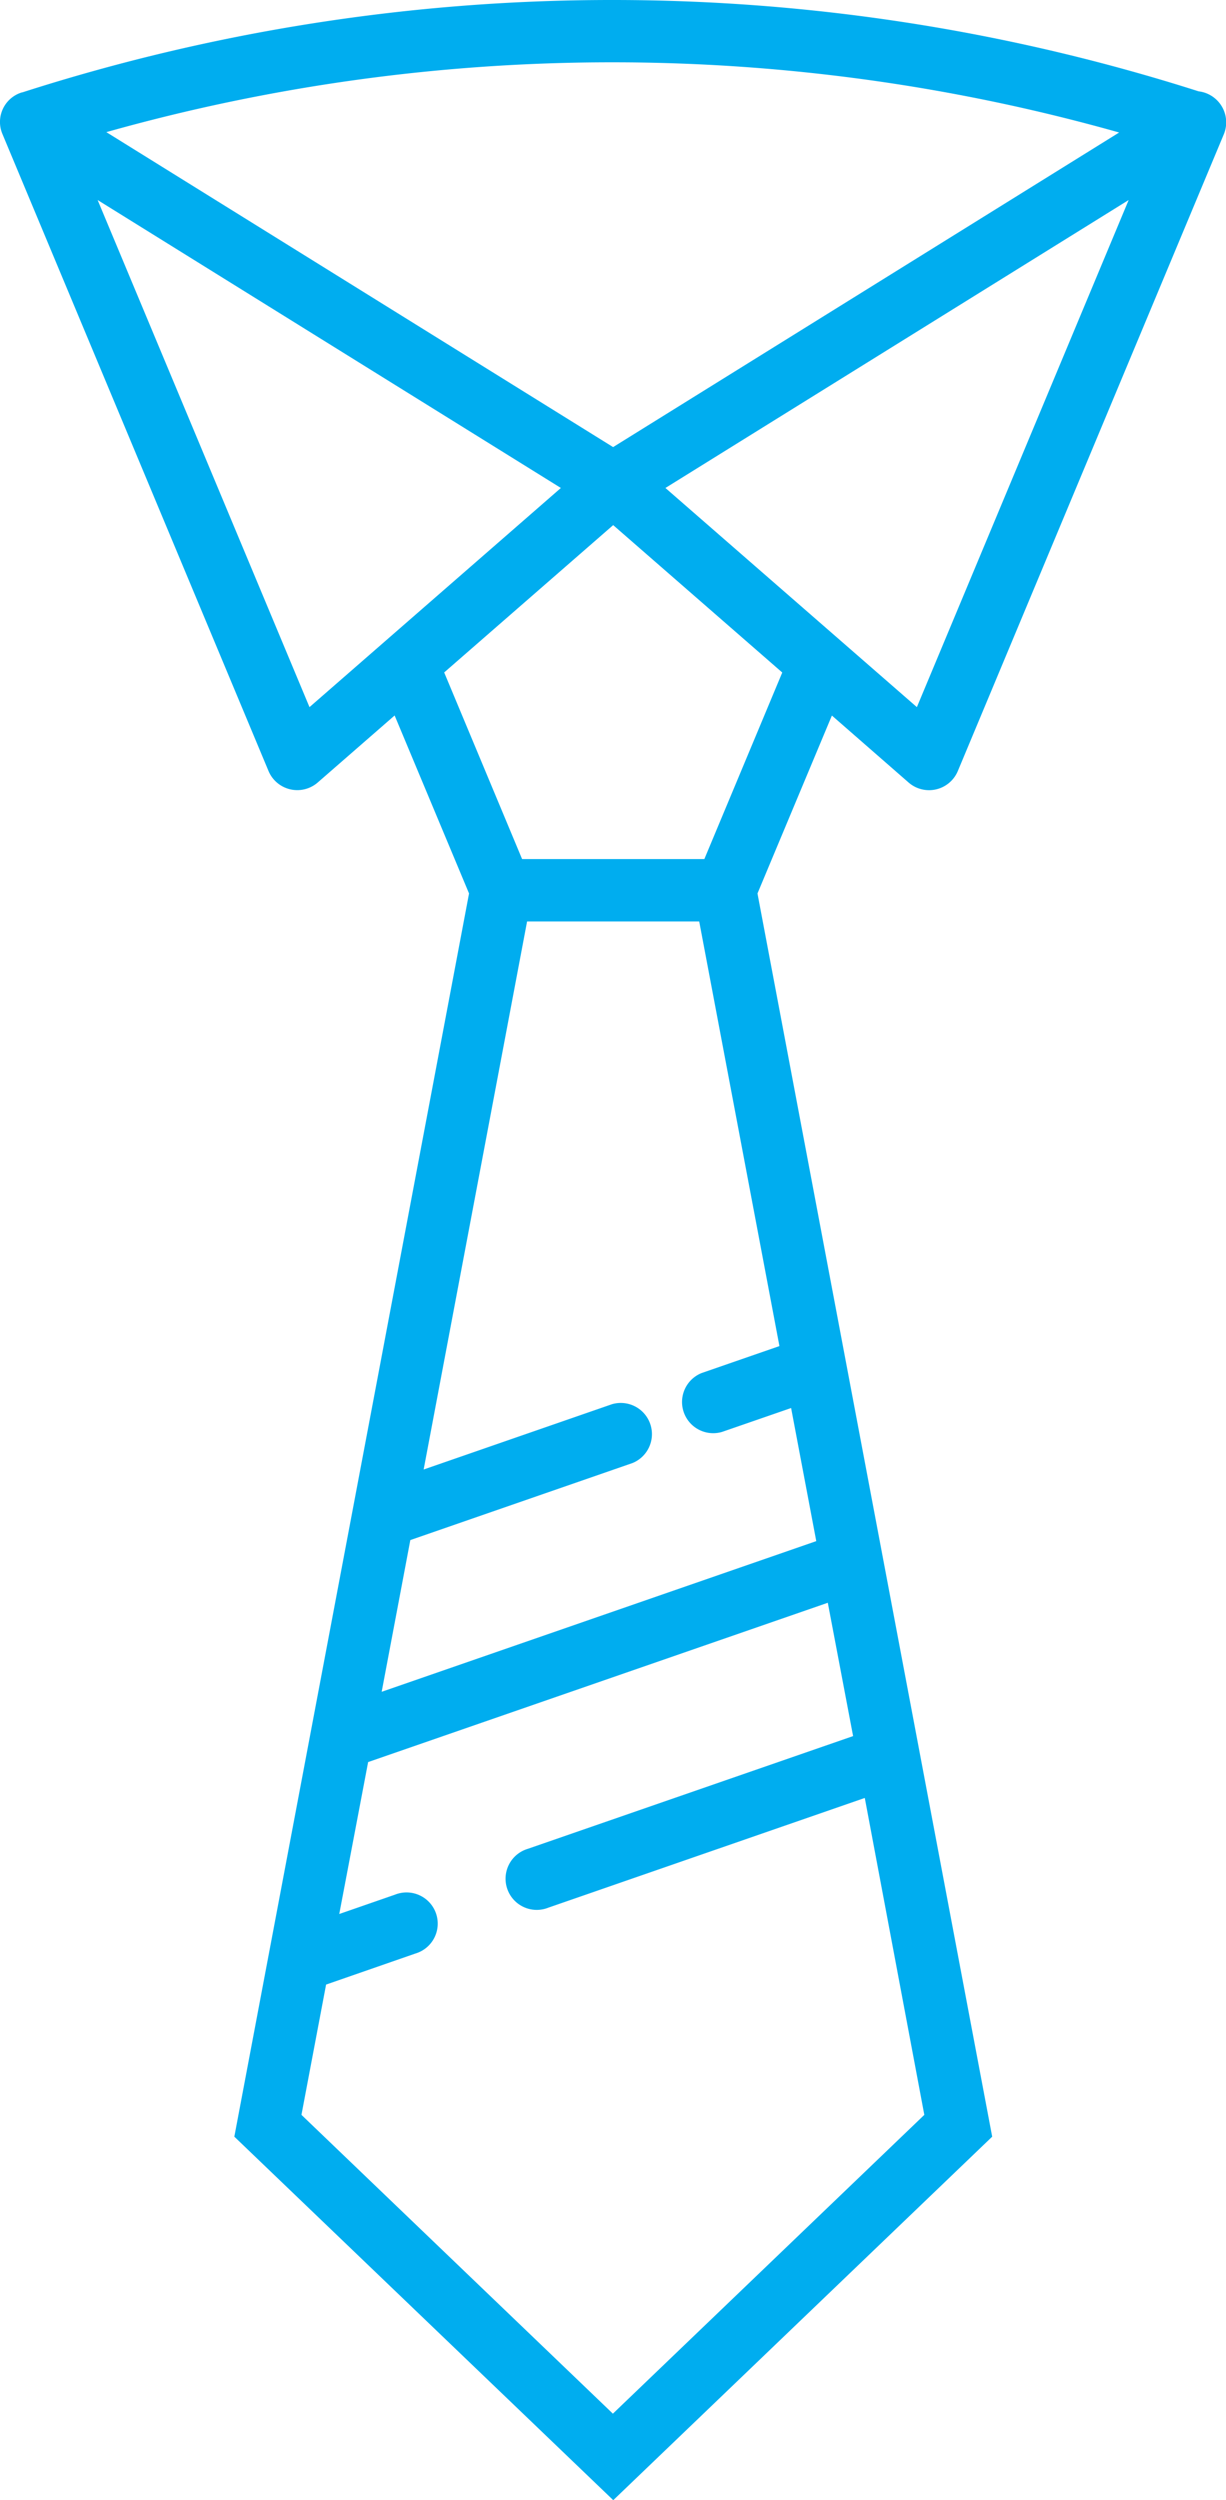 <svg xmlns="http://www.w3.org/2000/svg" width="16.475" height="33.584" viewBox="0 0 16.475 33.584">
  <defs>
    <style>
      .cls-1 {
        fill: #00adef;
      }
    </style>
  </defs>
  <path id="tie" class="cls-1" d="M154.253,16.652a.416.416,0,0,0-.22-.095,25.894,25.894,0,0,0-7.869-1.227h-.012a25.911,25.911,0,0,0-7.926,1.241l-.005,0h0a.415.415,0,0,0-.262.56l3.575,8.555a.419.419,0,0,0,.662.155l1.033-.9,1,2.391-3.154,16.7,5.092,4.883,5.092-4.883-3.154-16.7,1-2.39,1.031.9a.419.419,0,0,0,.661-.154l3.575-8.555A.419.419,0,0,0,154.253,16.652Zm-8.1-.485h.012a25.053,25.053,0,0,1,6.8.943l-6.8,4.226-6.81-4.231a25.064,25.064,0,0,1,6.8-.938Zm-4.068,8.662-2.847-6.812,6.225,3.868Zm7.305,13.822-4.37,1.514a.419.419,0,1,0,.274.791l4.253-1.474.8,4.257-4.185,4.014-4.185-4.014.331-1.75,1.2-.417a.419.419,0,1,0-.274-.791l-.749.26L142.873,39l6.177-2.14Zm-.99-5.239-1.045.362a.419.419,0,0,0,.274.791l.928-.321.338,1.788-5.84,2.024.385-2.038,2.983-1.034a.419.419,0,0,0-.274-.791l-2.53.877,1.39-7.362h2.313Zm-1.009-6.542h-2.449l-1.047-2.507,2.271-1.979,2.272,1.98Zm2.856-2.041-3.379-2.944,6.225-3.868Z" transform="translate(-137.926 -15.33)"/>
</svg>
